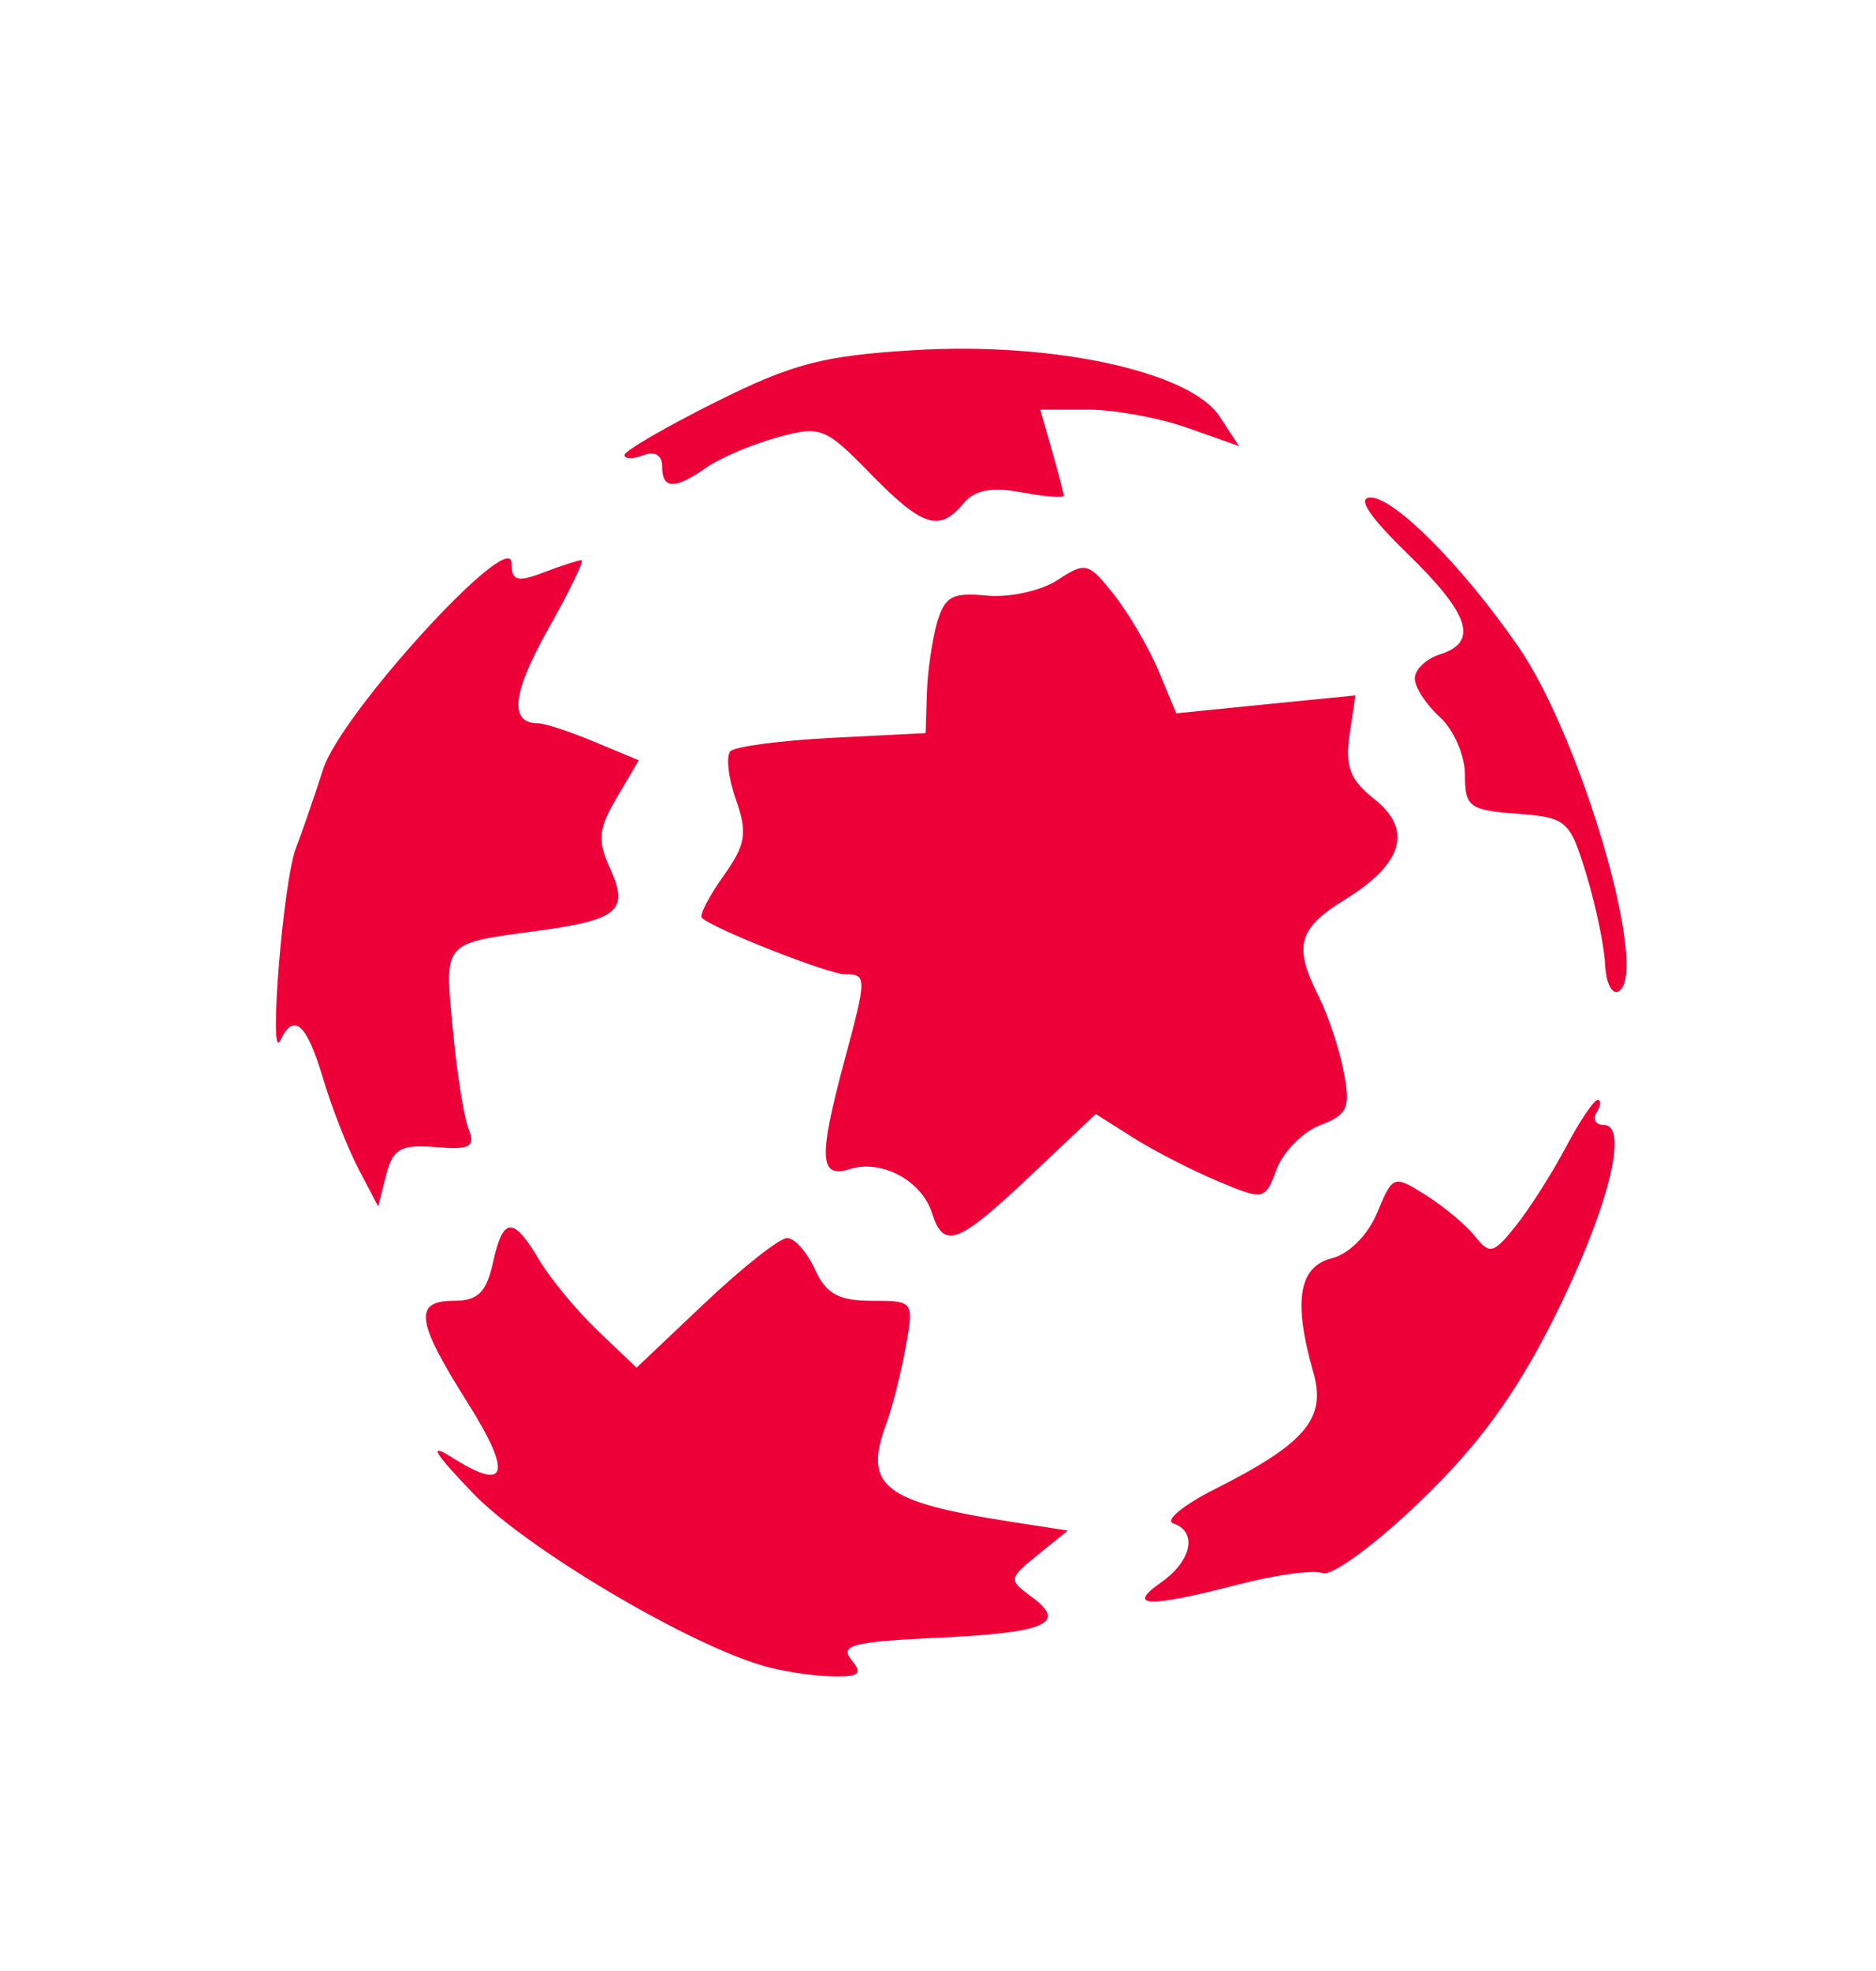 <svg width="20" height="21" viewBox="0 0 20 21" fill="none" xmlns="http://www.w3.org/2000/svg">
<path d="M8.115 17.742C7.283 17.491 5.598 16.487 5.047 15.914C4.629 15.48 4.56 15.365 4.815 15.526C5.412 15.905 5.467 15.708 4.979 14.935C4.434 14.072 4.406 13.859 4.842 13.859C5.093 13.859 5.185 13.769 5.254 13.458C5.363 12.961 5.469 12.954 5.749 13.425C5.869 13.627 6.152 13.968 6.377 14.182L6.786 14.572L7.516 13.881C7.918 13.501 8.312 13.191 8.391 13.191C8.471 13.191 8.604 13.341 8.688 13.525C8.807 13.786 8.94 13.859 9.293 13.859C9.743 13.859 9.745 13.862 9.654 14.361C9.604 14.636 9.511 15.001 9.448 15.172C9.201 15.836 9.416 16.003 10.793 16.216L11.383 16.308L11.063 16.567C10.752 16.819 10.75 16.832 10.997 17.013C11.385 17.297 11.152 17.397 9.986 17.45C9.096 17.491 8.948 17.529 9.077 17.685C9.203 17.837 9.161 17.869 8.847 17.86C8.636 17.853 8.306 17.801 8.115 17.742Z" fill="#ED0038"/>
<path d="M12.378 16.86C12.705 16.631 12.77 16.32 12.508 16.231C12.416 16.2 12.612 16.038 12.943 15.87C13.922 15.377 14.143 15.114 14 14.617C13.785 13.867 13.845 13.495 14.197 13.407C14.382 13.36 14.584 13.158 14.682 12.92C14.848 12.521 14.857 12.517 15.201 12.734C15.393 12.855 15.629 13.052 15.725 13.172C15.882 13.37 15.923 13.359 16.164 13.056C16.31 12.872 16.549 12.496 16.695 12.22C16.841 11.944 16.993 11.719 17.033 11.719C17.072 11.719 17.067 11.779 17.022 11.852C16.977 11.926 17.011 11.986 17.098 11.986C17.378 11.986 17.131 12.926 16.547 14.083C16.149 14.87 15.755 15.407 15.135 16.002C14.663 16.456 14.197 16.797 14.101 16.761C14.005 16.724 13.602 16.778 13.205 16.881C12.241 17.131 12 17.125 12.378 16.86Z" fill="#ED0038"/>
<path d="M9.935 12.922C9.825 12.578 9.396 12.349 9.06 12.456C8.736 12.559 8.724 12.341 8.998 11.317C9.243 10.408 9.243 10.381 9.01 10.381C8.834 10.381 7.597 9.893 7.482 9.779C7.454 9.751 7.558 9.551 7.712 9.334C7.951 8.998 7.971 8.879 7.845 8.517C7.763 8.285 7.738 8.053 7.788 8.003C7.839 7.953 8.327 7.889 8.874 7.861L9.868 7.811L9.881 7.391C9.888 7.16 9.937 6.821 9.989 6.637C10.07 6.355 10.153 6.309 10.52 6.346C10.759 6.369 11.098 6.295 11.273 6.181C11.573 5.983 11.605 5.992 11.878 6.338C12.036 6.539 12.25 6.905 12.353 7.152L12.54 7.6L13.495 7.504L14.45 7.409L14.387 7.833C14.338 8.166 14.394 8.311 14.648 8.511C15.064 8.838 14.96 9.201 14.341 9.583C13.836 9.895 13.787 10.077 14.061 10.622C14.161 10.821 14.28 11.181 14.326 11.422C14.399 11.804 14.366 11.877 14.075 11.988C13.892 12.058 13.683 12.268 13.612 12.454C13.485 12.79 13.477 12.792 12.983 12.585C12.709 12.47 12.303 12.262 12.083 12.123L11.682 11.869L10.983 12.529C10.211 13.259 10.06 13.316 9.935 12.922H9.935Z" fill="#ED0038"/>
<path d="M3.822 12.454C3.706 12.233 3.535 11.797 3.442 11.484C3.269 10.905 3.132 10.783 2.99 11.083C2.86 11.359 3.017 9.395 3.154 9.039C3.223 8.857 3.354 8.478 3.445 8.195C3.634 7.603 5.45 5.615 5.453 5.998C5.454 6.19 5.512 6.207 5.797 6.098C5.986 6.026 6.167 5.968 6.2 5.968C6.232 5.968 6.073 6.297 5.846 6.699C5.461 7.382 5.425 7.706 5.734 7.706C5.806 7.706 6.077 7.795 6.337 7.904L6.81 8.101L6.576 8.498C6.378 8.833 6.367 8.953 6.506 9.258C6.709 9.702 6.59 9.802 5.722 9.919C4.715 10.054 4.739 10.026 4.826 10.954C4.868 11.413 4.944 11.894 4.994 12.023C5.07 12.222 5.015 12.253 4.643 12.222C4.271 12.192 4.189 12.238 4.117 12.52L4.032 12.855L3.822 12.454Z" fill="#ED0038"/>
<path d="M17.112 10.278C17.103 10.078 17.012 9.644 16.911 9.313C16.735 8.738 16.702 8.709 16.172 8.67C15.665 8.632 15.618 8.597 15.618 8.256C15.618 8.051 15.498 7.774 15.351 7.641C15.204 7.508 15.083 7.322 15.083 7.228C15.083 7.134 15.204 7.019 15.351 6.972C15.766 6.841 15.671 6.546 15.004 5.898C14.594 5.499 14.464 5.301 14.612 5.301C14.868 5.301 15.601 6.041 16.188 6.892C16.859 7.864 17.587 10.358 17.259 10.561C17.188 10.605 17.122 10.477 17.112 10.278Z" fill="#ED0038"/>
<path d="M9.28 5.047C8.797 4.552 8.748 4.533 8.284 4.661C8.016 4.735 7.677 4.879 7.532 4.981C7.193 5.218 7.059 5.215 7.059 4.97C7.059 4.85 6.981 4.804 6.859 4.85C6.748 4.893 6.658 4.892 6.658 4.848C6.658 4.804 7.095 4.551 7.628 4.284C8.45 3.874 8.773 3.789 9.754 3.73C11.227 3.641 12.689 3.959 13.002 4.437L13.209 4.753L12.658 4.558C12.355 4.451 11.879 4.364 11.599 4.364H11.09L11.214 4.798C11.283 5.036 11.339 5.254 11.339 5.281C11.339 5.308 11.137 5.292 10.889 5.245C10.57 5.186 10.391 5.22 10.271 5.364C10.015 5.673 9.835 5.615 9.28 5.047V5.047Z" fill="#ED0038"/>
</svg>

